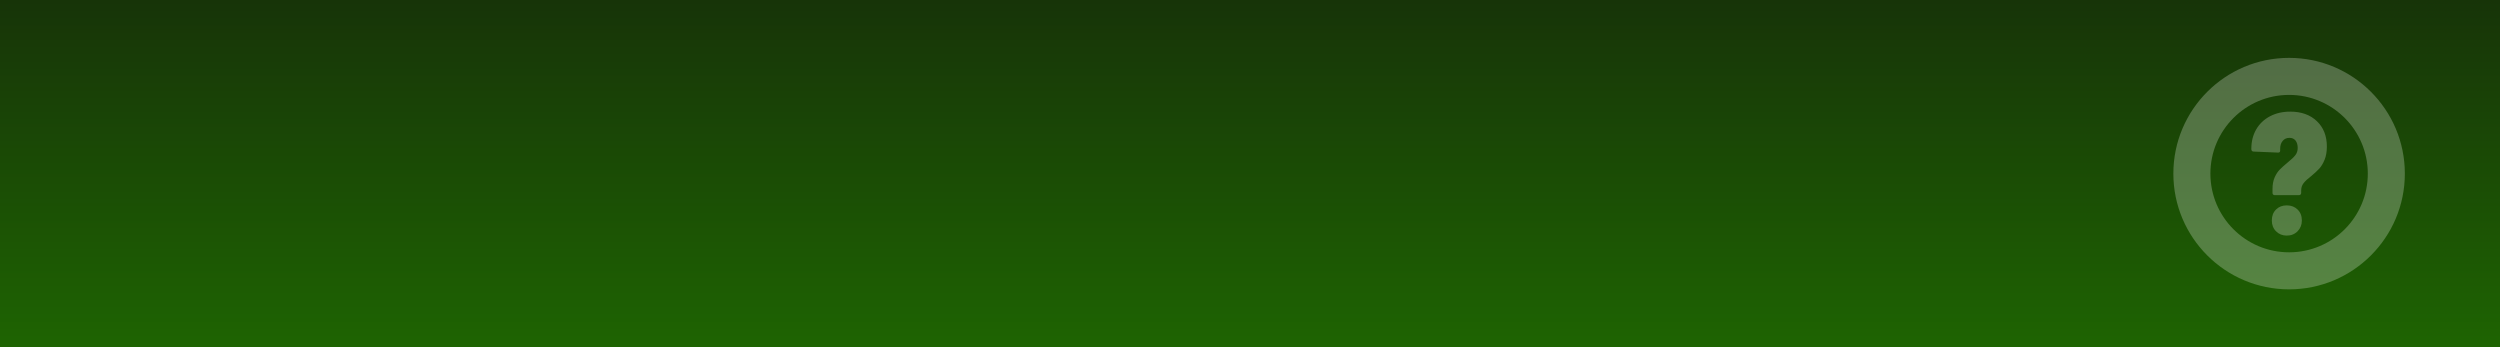 <?xml version="1.0" encoding="UTF-8" standalone="no"?>
<!DOCTYPE svg PUBLIC "-//W3C//DTD SVG 1.1//EN" "http://www.w3.org/Graphics/SVG/1.1/DTD/svg11.dtd">
<svg width="100%" height="100%" viewBox="0 0 1080 150" version="1.1" xmlns="http://www.w3.org/2000/svg" xmlns:xlink="http://www.w3.org/1999/xlink" xml:space="preserve" xmlns:serif="http://www.serif.com/" style="fill-rule:evenodd;clip-rule:evenodd;stroke-linejoin:round;stroke-miterlimit:2;">
    <rect x="0" y="0" width="1080" height="150" fill="#808080" stroke="none"/>
    <rect id="Hover" x="0" y="0" width="1080" height="150" style="fill:url(#_Linear1);"/>
    <g opacity="0.25">
        <g transform="matrix(1,0,0,1,907.892,2)">
            <path d="M81,23C108.596,23 131,45.404 131,73C131,100.596 108.596,123 81,123C53.404,123 31,100.596 31,73C31,45.404 53.404,23 81,23ZM81,39C99.765,39 115,54.235 115,73C115,91.765 99.765,107 81,107C62.235,107 47,91.765 47,73C47,54.235 62.235,39 81,39Z" style="fill:white;"/>
        </g>
        <g transform="matrix(1,0,0,1,920.894,39.373)">
            <path d="M61.735,44.926C61.485,44.926 61.272,44.839 61.097,44.664C60.922,44.489 60.835,44.276 60.835,44.026L60.835,42.226C60.835,40.326 61.135,38.689 61.735,37.314C62.335,35.939 63.06,34.814 63.91,33.939C64.76,33.064 65.885,32.051 67.285,30.901C68.835,29.651 69.96,28.589 70.66,27.714C71.36,26.839 71.71,25.776 71.71,24.526C71.71,23.176 71.397,22.114 70.772,21.339C70.147,20.564 69.285,20.176 68.185,20.176C66.935,20.176 65.947,20.614 65.222,21.489C64.497,22.364 64.135,23.501 64.135,24.901L64.135,25.726C64.135,26.276 63.835,26.551 63.235,26.551L52.585,26.101C52.335,26.101 52.122,26.001 51.947,25.801C51.772,25.601 51.685,25.376 51.685,25.126L51.685,24.901C51.685,21.751 52.385,18.964 53.785,16.539C55.185,14.114 57.16,12.226 59.71,10.876C62.26,9.526 65.185,8.851 68.485,8.851C73.285,8.851 77.122,10.226 79.997,12.976C82.872,15.726 84.31,19.376 84.31,23.926C84.31,26.126 83.985,28.026 83.335,29.626C82.685,31.226 81.91,32.514 81.01,33.489C80.11,34.464 78.935,35.551 77.485,36.751C76.035,37.851 74.96,38.851 74.26,39.751C73.56,40.651 73.21,41.726 73.21,42.976L73.21,44.026C73.21,44.276 73.122,44.489 72.947,44.664C72.772,44.839 72.56,44.926 72.31,44.926L61.735,44.926ZM66.985,62.401C65.135,62.401 63.597,61.789 62.372,60.564C61.147,59.339 60.535,57.776 60.535,55.876C60.535,53.926 61.135,52.351 62.335,51.151C63.535,49.951 65.085,49.351 66.985,49.351C68.885,49.351 70.447,49.951 71.672,51.151C72.897,52.351 73.51,53.926 73.51,55.876C73.51,57.726 72.897,59.276 71.672,60.526C70.447,61.776 68.885,62.401 66.985,62.401Z" style="fill:white;fill-rule:nonzero;"/>
        </g>
    </g>
    <defs>
        <linearGradient id="_Linear1" x1="0" y1="0" x2="1" y2="0" gradientUnits="userSpaceOnUse" gradientTransform="matrix(9.18485e-15,150,-150,9.18485e-15,540,0)"><stop offset="0" style="stop-color:rgb(23,52,8);stop-opacity:1"/><stop offset="1" style="stop-color:rgb(30,100,2);stop-opacity:1"/></linearGradient>
    </defs>
</svg>
